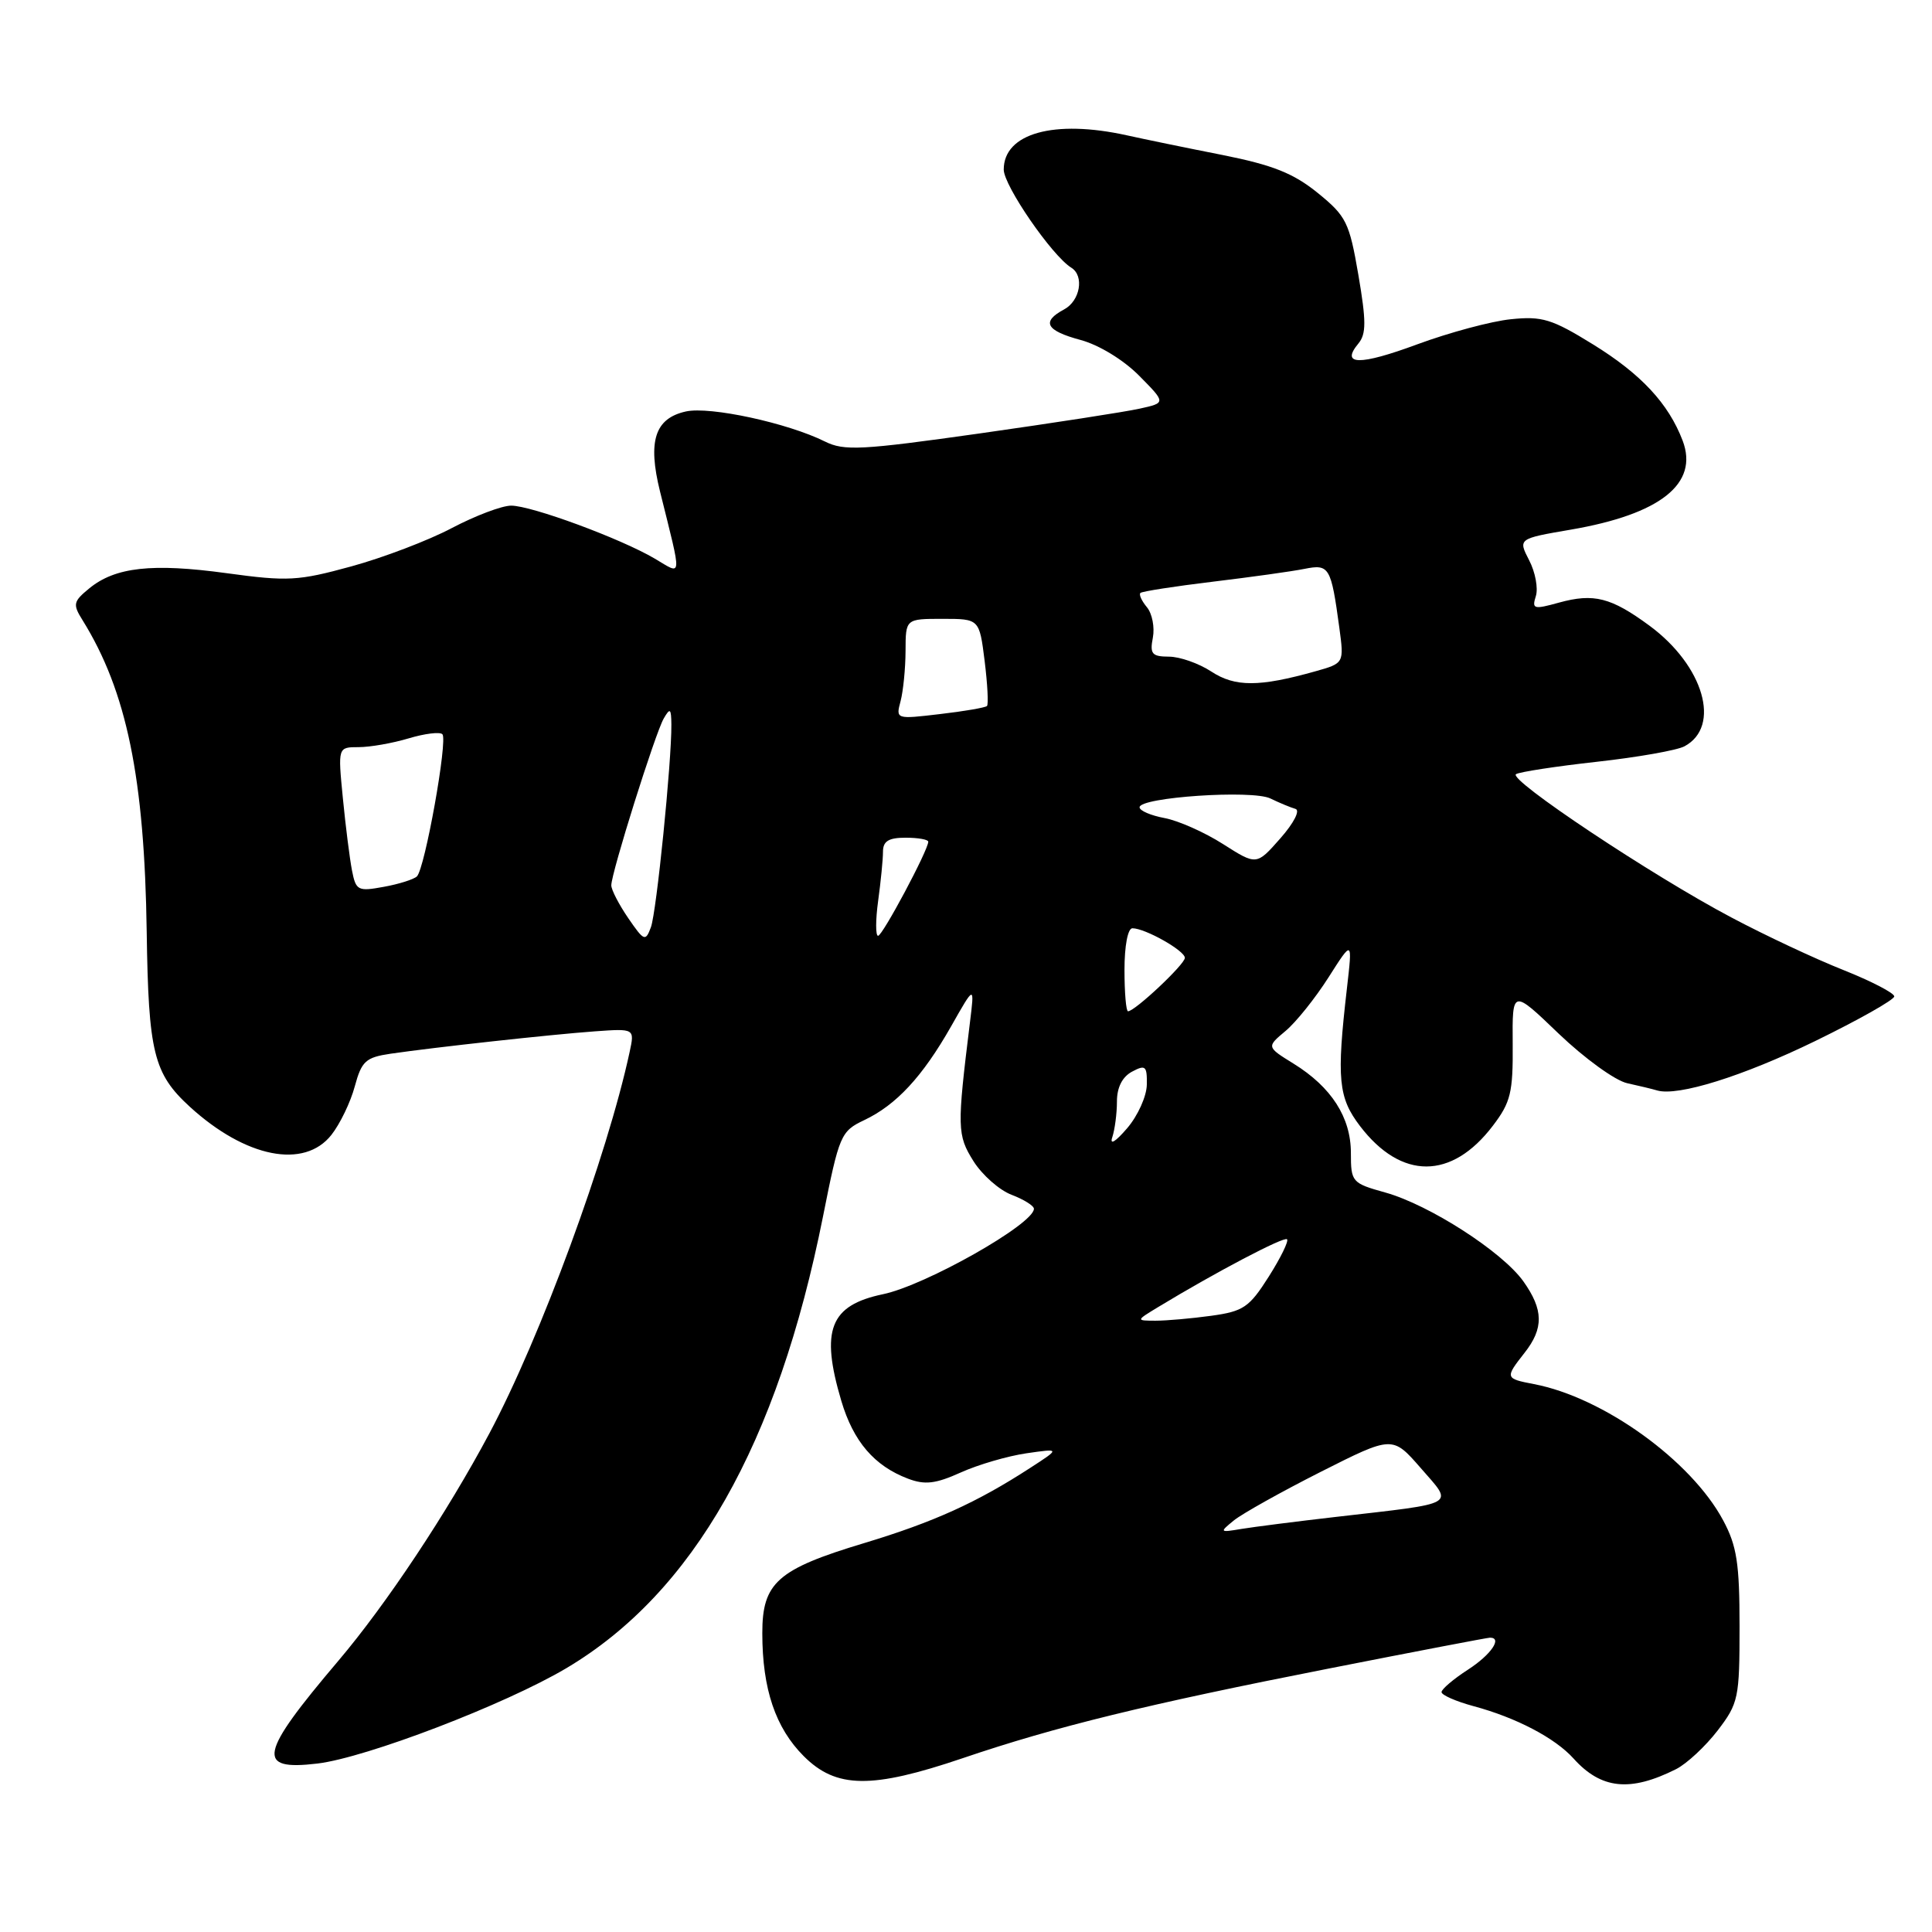 <?xml version="1.0" encoding="UTF-8" standalone="no"?>
<!DOCTYPE svg PUBLIC "-//W3C//DTD SVG 1.1//EN" "http://www.w3.org/Graphics/SVG/1.1/DTD/svg11.dtd" >
<svg xmlns="http://www.w3.org/2000/svg" xmlns:xlink="http://www.w3.org/1999/xlink" version="1.1" viewBox="0 0 256 256">
 <g >
 <path fill="currentColor"
d=" M 222.09 234.42 C 223.51 233.70 225.98 231.40 227.59 229.31 C 230.36 225.69 230.50 225.01 230.50 215.50 C 230.50 207.16 230.14 204.83 228.33 201.46 C 224.10 193.54 212.45 185.15 203.25 183.40 C 199.43 182.67 199.40 182.58 202.00 179.27 C 204.57 176.01 204.53 173.55 201.85 169.78 C 199.05 165.86 189.42 159.66 183.58 158.02 C 179.13 156.78 179.00 156.63 179.00 152.77 C 179.00 148.06 176.42 144.04 171.39 140.93 C 167.82 138.72 167.82 138.72 170.34 136.61 C 171.73 135.45 174.29 132.25 176.04 129.50 C 179.22 124.50 179.22 124.50 178.47 131.00 C 177.09 142.97 177.33 145.43 180.21 149.21 C 185.67 156.36 192.35 156.35 197.81 149.17 C 200.18 146.06 200.49 144.77 200.44 138.34 C 200.38 131.05 200.38 131.05 206.54 136.97 C 209.94 140.22 214.01 143.18 215.61 143.53 C 217.20 143.88 218.99 144.31 219.58 144.49 C 222.33 145.30 230.94 142.61 240.51 137.95 C 246.28 135.14 251.00 132.47 251.00 132.03 C 251.00 131.58 247.96 130.01 244.25 128.53 C 240.54 127.06 233.86 123.93 229.42 121.57 C 218.89 116.01 199.76 103.27 200.88 102.58 C 201.36 102.28 206.18 101.54 211.59 100.94 C 217.00 100.34 222.22 99.42 223.20 98.89 C 228.10 96.27 225.76 88.21 218.57 82.91 C 213.47 79.16 211.19 78.58 206.57 79.85 C 203.22 80.78 202.96 80.71 203.51 78.98 C 203.83 77.95 203.44 75.81 202.62 74.24 C 201.15 71.38 201.15 71.38 208.14 70.18 C 220.02 68.14 225.12 64.09 222.96 58.39 C 221.08 53.46 217.45 49.56 211.06 45.62 C 205.64 42.27 204.33 41.87 200.20 42.30 C 197.61 42.56 192.04 44.06 187.81 45.62 C 180.14 48.46 177.58 48.42 180.00 45.51 C 181.04 44.25 181.04 42.55 179.99 36.42 C 178.79 29.44 178.39 28.64 174.60 25.56 C 171.39 22.96 168.66 21.87 162.00 20.54 C 157.32 19.62 151.61 18.44 149.31 17.93 C 139.68 15.80 133.00 17.66 133.00 22.47 C 133.00 24.60 139.40 33.89 141.95 35.47 C 143.70 36.55 143.13 39.86 141.00 41.00 C 137.95 42.63 138.58 43.81 143.19 45.05 C 145.63 45.71 148.87 47.69 150.94 49.78 C 154.50 53.38 154.50 53.38 151.00 54.15 C 149.07 54.58 139.55 56.05 129.83 57.43 C 114.12 59.65 111.85 59.77 109.30 58.50 C 104.38 56.05 94.09 53.82 90.89 54.52 C 86.77 55.43 85.80 58.44 87.46 65.14 C 90.40 76.98 90.46 76.21 86.76 74.02 C 82.25 71.36 70.43 67.00 67.73 67.00 C 66.50 67.00 62.97 68.34 59.87 69.97 C 56.77 71.61 50.78 73.89 46.55 75.05 C 39.50 76.98 38.14 77.06 30.03 75.95 C 20.16 74.60 15.26 75.14 11.82 77.97 C 9.70 79.71 9.62 80.07 10.94 82.18 C 16.79 91.60 19.15 103.07 19.44 123.50 C 19.67 139.47 20.35 142.25 25.15 146.65 C 32.55 153.41 40.32 154.95 43.92 150.37 C 45.06 148.92 46.45 146.04 47.01 143.95 C 47.92 140.60 48.45 140.11 51.77 139.62 C 57.69 138.76 73.00 137.08 78.80 136.66 C 84.10 136.28 84.10 136.28 83.43 139.39 C 80.47 153.15 71.62 177.22 64.84 189.94 C 59.24 200.45 51.19 212.57 44.82 220.08 C 34.31 232.47 33.87 234.65 42.05 233.68 C 48.52 232.91 66.93 225.86 75.05 221.04 C 91.88 211.04 103.03 191.40 109.06 161.15 C 111.20 150.39 111.41 149.90 114.50 148.43 C 118.77 146.41 122.24 142.66 126.03 135.99 C 129.14 130.50 129.14 130.50 128.52 135.50 C 126.80 149.46 126.82 150.39 128.99 153.86 C 130.15 155.70 132.43 157.71 134.05 158.32 C 135.67 158.94 137.00 159.77 137.00 160.17 C 137.00 162.19 122.65 170.31 117.00 171.49 C 109.96 172.96 108.69 176.23 111.48 185.63 C 113.08 191.01 115.85 194.24 120.31 195.93 C 122.55 196.78 123.96 196.62 127.31 195.11 C 129.61 194.07 133.53 192.93 136.00 192.57 C 140.50 191.92 140.50 191.92 136.50 194.51 C 129.41 199.11 123.70 201.69 114.50 204.47 C 103.01 207.93 101.00 209.71 101.01 216.42 C 101.01 223.80 102.76 228.96 106.50 232.70 C 110.81 237.01 115.49 237.06 127.56 232.97 C 139.86 228.79 151.95 225.83 176.18 221.07 C 187.55 218.83 197.11 217.00 197.43 217.00 C 199.12 217.00 197.56 219.27 194.51 221.24 C 192.59 222.48 191.02 223.82 191.01 224.21 C 191.01 224.60 192.91 225.44 195.24 226.07 C 200.90 227.59 206.05 230.29 208.50 233.01 C 212.16 237.08 216.00 237.48 222.09 234.42 Z  M 163.50 201.46 C 164.60 200.57 169.78 197.67 175.00 195.03 C 184.51 190.23 184.51 190.23 188.26 194.53 C 192.62 199.55 193.39 199.11 177.00 201.00 C 171.78 201.60 166.15 202.32 164.50 202.59 C 161.59 203.08 161.56 203.04 163.50 201.46 Z  M 153.50 173.17 C 161.07 168.58 170.14 163.81 170.54 164.21 C 170.78 164.45 169.69 166.68 168.11 169.17 C 165.53 173.24 164.76 173.76 160.48 174.35 C 157.86 174.71 154.55 175.00 153.11 175.00 C 150.50 174.99 150.50 174.99 153.50 173.17 Z  M 147.39 150.67 C 147.72 149.66 148.00 147.54 148.00 145.95 C 148.00 144.09 148.71 142.69 150.00 142.00 C 151.78 141.05 152.00 141.24 151.96 143.71 C 151.94 145.25 150.77 147.85 149.35 149.50 C 147.78 151.33 147.01 151.78 147.39 150.67 Z  M 149.00 128.50 C 149.00 125.33 149.44 123.00 150.05 123.00 C 151.74 123.00 157.00 125.97 157.00 126.92 C 157.00 127.78 150.38 134.00 149.47 134.00 C 149.21 134.00 149.00 131.53 149.00 128.50 Z  M 83.24 121.65 C 82.01 119.85 81.00 117.90 81.00 117.31 C 81.00 115.67 86.83 97.12 87.95 95.20 C 88.79 93.75 88.94 93.87 88.96 96.00 C 89.00 100.94 86.99 120.85 86.25 122.86 C 85.53 124.79 85.35 124.72 83.24 121.65 Z  M 116.36 119.36 C 116.71 116.81 117.00 113.88 117.00 112.86 C 117.00 111.46 117.74 111.00 120.00 111.00 C 121.65 111.00 123.00 111.24 123.00 111.53 C 123.00 112.64 116.94 124.00 116.35 124.00 C 116.01 124.00 116.01 121.91 116.36 119.36 Z  M 46.64 115.34 C 46.34 113.78 45.79 109.46 45.43 105.75 C 44.77 99.00 44.77 99.00 47.52 99.00 C 49.03 99.00 52.01 98.48 54.14 97.84 C 56.27 97.20 58.29 96.95 58.62 97.29 C 59.36 98.03 56.30 115.11 55.24 116.13 C 54.83 116.52 52.86 117.15 50.85 117.51 C 47.43 118.14 47.16 118.01 46.64 115.34 Z  M 162.07 111.85 C 159.63 110.29 156.14 108.74 154.32 108.40 C 152.49 108.06 151.00 107.42 151.00 106.97 C 151.00 105.64 165.91 104.63 168.33 105.80 C 169.52 106.38 171.02 107.00 171.65 107.18 C 172.31 107.36 171.45 109.05 169.65 111.09 C 166.50 114.67 166.50 114.67 162.07 111.85 Z  M 119.33 92.91 C 119.68 91.58 119.98 88.59 119.99 86.25 C 120.00 82.00 120.00 82.00 124.88 82.00 C 129.77 82.00 129.77 82.00 130.47 87.58 C 130.85 90.66 130.99 93.34 130.78 93.55 C 130.57 93.76 127.76 94.25 124.54 94.62 C 118.72 95.31 118.69 95.30 119.33 92.91 Z  M 160.50 88.98 C 158.85 87.90 156.32 87.01 154.89 87.01 C 152.64 87.00 152.34 86.65 152.76 84.49 C 153.02 83.12 152.67 81.31 151.98 80.47 C 151.28 79.63 150.89 78.78 151.11 78.57 C 151.32 78.36 155.64 77.69 160.69 77.08 C 165.75 76.47 171.21 75.71 172.84 75.38 C 176.14 74.72 176.37 75.10 177.47 83.19 C 178.10 87.88 178.10 87.88 174.30 88.95 C 166.86 91.04 163.65 91.05 160.50 88.98 Z "/>
</g>
</svg>
